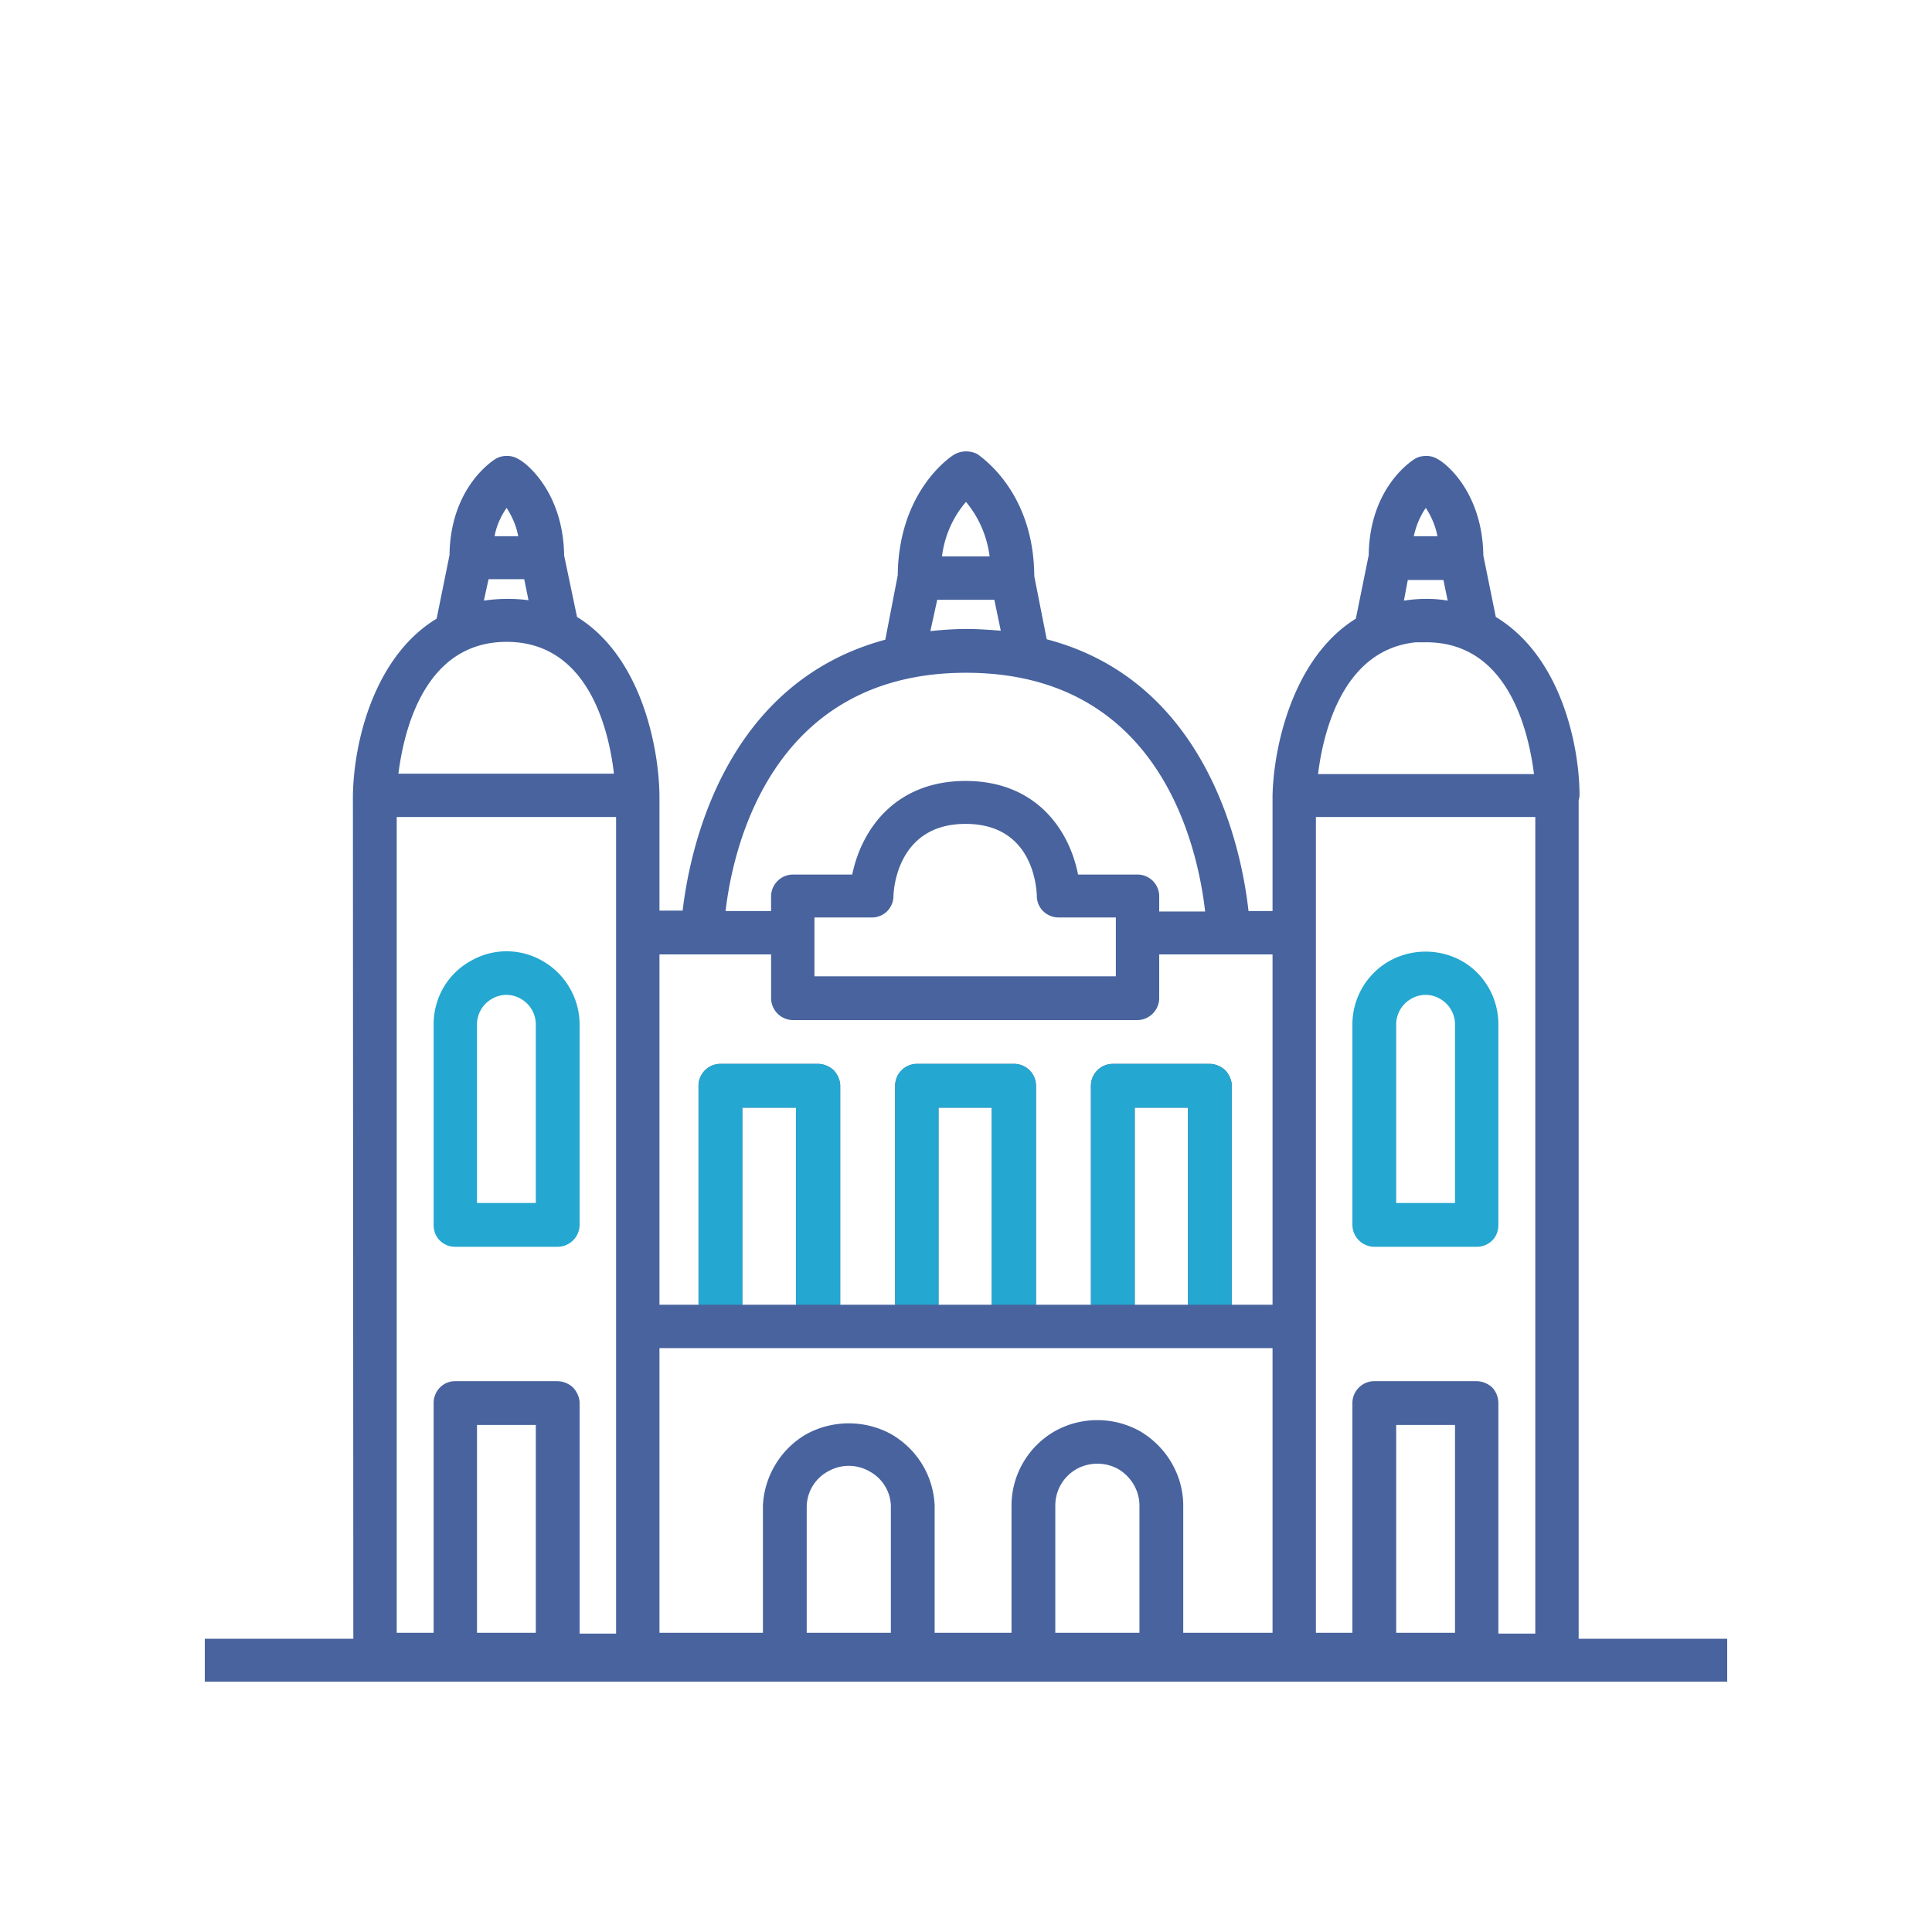 <svg version="1.1" id="Layer_1" xmlns="http://www.w3.org/2000/svg" x="0" y="0" viewBox="0 0 45 45" style="enable-background:new 0 0 45 45" xml:space="preserve"><style>.st0{fill:#24a7d0}</style><path style="fill:none;stroke:#48639e;stroke-miterlimit:10" d="M4.77 38.67h35.46"/><path class="st0" d="M12.65 22.39a1.67 1.67 0 0 0-1.7 0c-.53.3-.85.86-.85 1.47v4.67c0 .14.05.27.14.36.1.1.23.15.36.15h2.39a.515.515 0 0 0 .51-.51v-4.67c0-.6-.33-1.17-.85-1.47zm-.17 5.63h-1.37v-4.16c0-.24.13-.47.34-.59a.66.66 0 0 1 .69 0c.21.12.34.35.34.59v4.16zM34.06 22.39c-.53-.3-1.18-.3-1.71 0-.52.3-.85.86-.85 1.47v4.67a.515.515 0 0 0 .51.51h2.39c.13 0 .26-.05.36-.15.09-.09.14-.22.14-.36v-4.67c0-.61-.32-1.17-.84-1.47zm-.17 5.63h-1.37v-4.16c0-.24.13-.47.34-.59a.66.66 0 0 1 .69 0c.21.12.34.35.34.59v4.16z"/><path d="m34.84 14.37-.29-1.43c-.02-1.42-.82-2.12-1.07-2.25a.484.484 0 0 0-.26-.07c-.1 0-.19.02-.27.07-.01.01-1.05.62-1.07 2.24l-.3 1.48c-1.48.92-1.92 3.02-1.94 4.13v2.68h-.56c-.15-1.37-.92-5.34-4.7-6.33l-.29-1.47c-.01-1.77-1-2.61-1.32-2.84a.567.567 0 0 0-.55.01c-.13.08-1.29.89-1.31 2.81l-.29 1.5c-3.79 1.02-4.56 4.95-4.72 6.31h-.54v-2.67c-.01-1.12-.42-3.25-1.92-4.17l-.3-1.43c-.02-1.42-.82-2.12-1.07-2.25a.495.495 0 0 0-.27-.07c-.09 0-.18.02-.26.07-.01.01-1.05.62-1.07 2.24l-.3 1.48c-1.39.84-1.92 2.73-1.95 4.1v.06l.01 19.97a.515.515 0 0 0 .51.51h27.52a.515.515 0 0 0 .51-.51v-19.9c.01-.04.02-.08.02-.12 0-1.11-.41-3.22-1.95-4.15zM22.5 11.69c.3.36.49.8.55 1.27h-1.11c.06-.47.25-.91.56-1.27zm-.67 2.28h1.33l.15.72c-.26-.02-.53-.04-.79-.04-.29 0-.57.02-.85.05l.16-.73zm.67 1.7c4.54 0 5.4 4.08 5.57 5.56H27v-.37a.506.506 0 0 0-.5-.49h-1.39c-.21-1.07-1-2.18-2.62-2.18s-2.42 1.11-2.64 2.18h-1.38c-.28 0-.51.23-.51.51v.34H16.9c.17-1.47 1.07-5.55 5.6-5.55zm3.49 5.7v1.37h-7.02v-1.37h1.34a.5.5 0 0 0 .5-.49c0-.02.02-1.69 1.68-1.69 1.53 0 1.65 1.4 1.66 1.68 0 .28.23.5.51.5h1.33zM11.8 11.83c.13.2.23.43.27.66h-.55c.04-.23.14-.46.28-.66zm-.42 1.66h.83l.1.49a3.814 3.814 0 0 0-1.04.01l.11-.5zm.42 1.46c1.9 0 2.38 2.04 2.5 3.07H9.28c.13-1.03.62-3.07 2.52-3.07zm.68 23.08h-1.37v-4.84h1.37v4.84zm1.87.02h-.85v-5.37c0-.13-.06-.26-.15-.36a.554.554 0 0 0-.36-.15H10.6c-.28 0-.5.23-.5.51v5.35h-.86v-19h5.11v19.02zm6.4-.02h-1.96v-2.95c.01-.34.2-.65.5-.81.3-.17.66-.17.96 0 .3.16.49.47.5.8v2.96zm5.79 0h-1.96v-2.96c0-.35.18-.67.49-.85.3-.17.68-.17.98 0 .3.18.49.5.49.85v2.96zm3.1 0h-2.08v-2.96c0-.71-.39-1.37-1-1.73-.62-.35-1.38-.35-2 0-.62.36-1 1.02-1 1.73v2.96h-1.79v-2.96c-.03-.7-.41-1.32-1.02-1.67-.61-.33-1.35-.33-1.96 0-.6.34-.99.98-1.02 1.67v2.96h-2.41V31.4h14.28v6.63zm-11.1-7.64h-1.25V25.8h1.25v4.59zm4.56 0h-1.24V25.8h1.24v4.59zm4.57 0h-1.24V25.8h1.24v4.59zm1.97 0h-.95v-5.1c0-.13-.06-.26-.15-.36a.554.554 0 0 0-.36-.15h-2.26c-.28 0-.51.23-.51.51v5.1h-1.28v-5.1a.51.51 0 0 0-.5-.51h-2.28a.51.51 0 0 0-.5.51v5.1h-1.28v-5.1c0-.13-.06-.26-.15-.36a.554.554 0 0 0-.36-.15h-2.28c-.28 0-.51.23-.51.51v5.1h-.91v-8.16h2.6v1.02a.515.515 0 0 0 .51.51h8.02a.515.515 0 0 0 .51-.51v-1.02h2.64v8.16zm3.57-18.56c.13.2.23.43.27.66h-.55c.05-.23.14-.46.28-.66zm-.42 1.68h.83l.1.48c-.34-.06-.69-.05-1.02 0l.09-.48zm.19 1.45h.24c1.9 0 2.38 2.05 2.51 3.07H30.7c.12-.98.58-2.9 2.28-3.07zm.91 23.07h-1.37v-4.84h1.37v4.84zm1.87.02h-.86v-5.37c0-.13-.05-.26-.14-.36a.554.554 0 0 0-.36-.15h-2.39c-.28 0-.51.23-.51.51v5.35h-.85v-19h5.11v19.02z" style="fill:#48639e"/><path class="st0" d="M19.57 25.29v5.1h-1.03V25.8h-1.25v4.59h-1.02v-5.1c0-.28.23-.51.51-.51h2.28c.13 0 .26.06.36.15.09.1.15.23.15.36zM24.13 25.29v5.1H23.1V25.8h-1.24v4.59h-1.01v-5.1c0-.28.22-.5.5-.51h2.28a.51.51 0 0 1 .5.51zM28.69 25.29v5.1h-1.02V25.8h-1.24v4.59h-1.02v-5.1c0-.28.23-.51.51-.51h2.26c.13 0 .26.06.36.15.09.1.15.23.15.36z"/></svg>